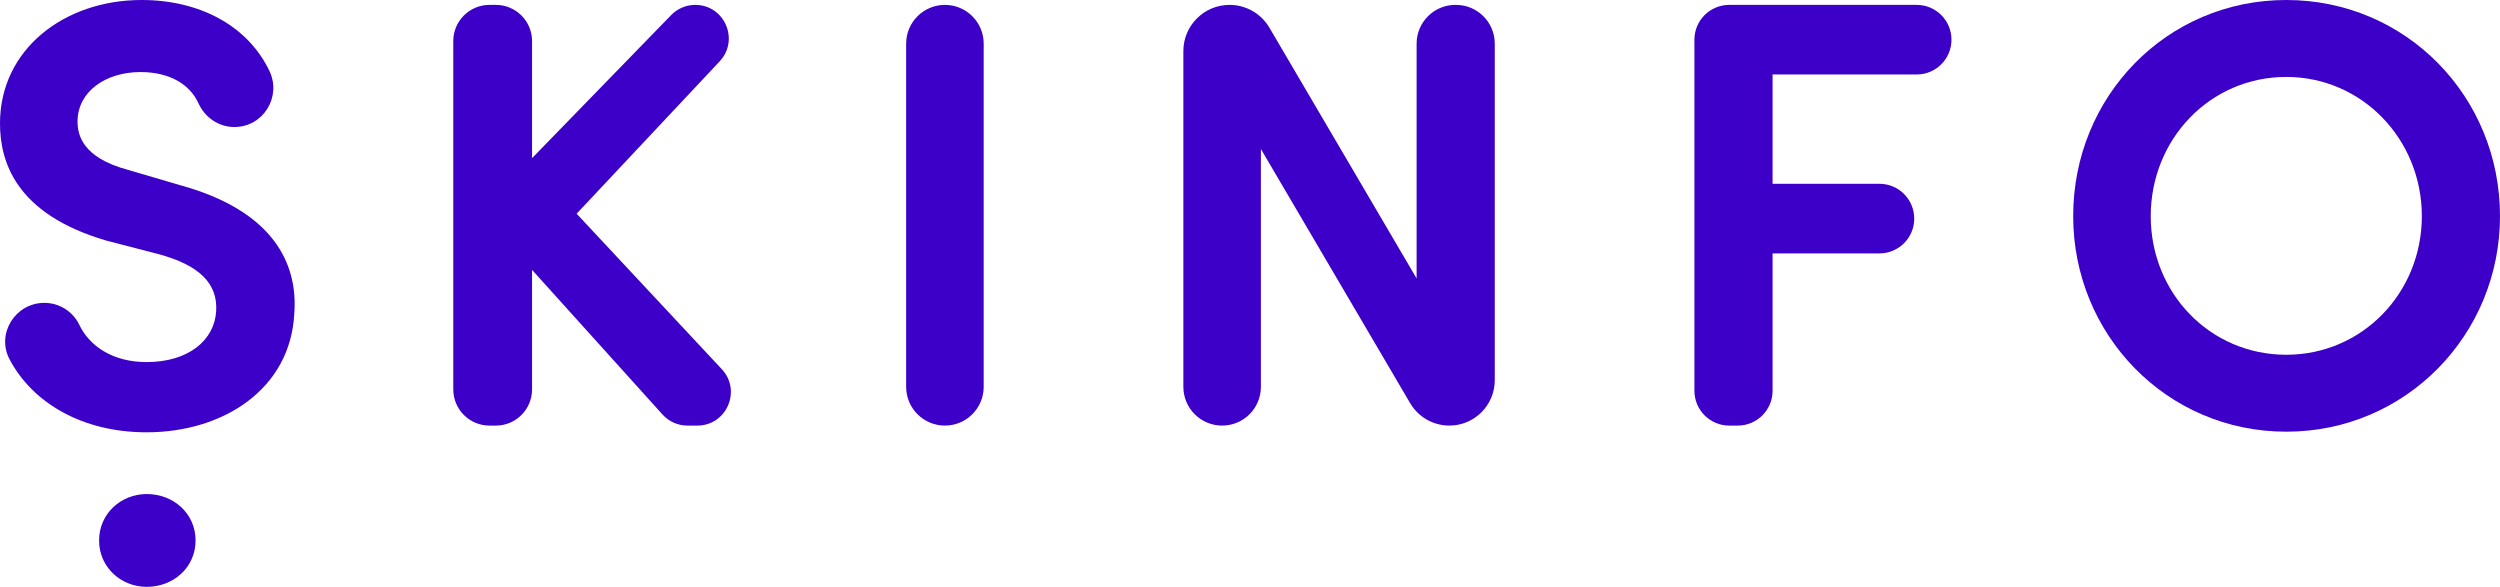 <?xml version="1.0" encoding="UTF-8" standalone="no"?>
<svg xmlns="http://www.w3.org/2000/svg" xmlns:xlink="http://www.w3.org/1999/xlink" version="1.1" width="1000pt" height="234.739pt" viewBox="0 0 1000 234.739">
<g enable-background="new">
<g id="Layer-1" data-name="Lager 1">
<clipPath id="cp0">
<path transform="matrix(1,0,0,-1,0,234.739)" d="M 0 234.739 L 1000 234.739 L 1000 0 L 0 0 Z "/>
</clipPath>
<g clip-path="url(#cp0)">
<path transform="matrix(1,0,0,-1,17.74,121.143)" d="M 0 0 C 5.995 0 11.435 -3.451 14.022 -8.859 C 18.03 -17.237 27.326 -23.69 40.876 -23.69 C 57.731 -23.69 67.99 -14.897 68.721 -3.418 C 69.454 7.816 61.882 15.143 45.519 19.539 L 24.759 24.912 C -11.875 35.659 -17.74 56.906 -17.74 71.805 C -17.74 101.36 7.906 121.143 38.923 121.143 C 62.235 121.143 81.464 110.742 90.041 92.744 C 94.987 82.358 87.523 70.341 76.022 70.341 L 75.957 70.341 C 69.71 70.341 64.235 74.152 61.64 79.834 C 58.104 87.58 49.917 92.321 38.436 92.321 C 24.513 92.321 13.279 84.505 13.279 72.538 C 13.279 67.165 15.233 58.128 33.306 53.243 L 54.068 47.138 C 91.68 36.879 101.448 15.63 99.984 -4.153 C 98.516 -34.437 71.653 -51.779 40.876 -51.779 C 15.086 -51.779 -4.778 -39.933 -13.924 -22.577 C -19.329 -12.322 -11.59 0 0 0 " fill="#3c00c8"/>
<path transform="matrix(1,0,0,-1,278.924,170.235)" d="M 0 0 L -3.966 0 C -7.762 0 -11.38 1.608 -13.92 4.428 L -66.103 62.281 L -66.103 14.475 C -66.103 6.48 -72.583 0 -80.577 0 L -83.137 0 C -91.13 0 -97.611 6.48 -97.611 14.475 L -97.611 153.806 C -97.611 161.799 -91.13 168.28 -83.137 168.28 L -80.577 168.28 C -72.583 168.28 -66.103 161.799 -66.103 153.806 L -66.103 106.975 L -10.444 164.219 C -7.919 166.815 -4.453 168.28 -.833 168.28 C 10.906 168.28 16.976 154.258 8.941 145.699 L -48.273 84.751 L 9.799 22.556 C 17.798 13.986 11.723 0 0 0 " fill="#3c00c8"/>
<path transform="matrix(1,0,0,-1,377.966,1.954)" d="M 0 0 L 0 0 C 8.565 0 15.509 -6.943 15.509 -15.509 L 15.509 -152.772 C 15.509 -161.337 8.565 -168.28 0 -168.28 C -8.565 -168.28 -15.509 -161.337 -15.509 -152.772 L -15.509 -15.509 C -15.509 -6.943 -8.565 0 0 0 " fill="#3c00c8"/>
<path transform="matrix(1,0,0,-1,579.733,170.235)" d="M 0 0 L 0 0 C -6.446 0 -12.408 3.414 -15.672 8.971 L -75.374 110.639 L -75.374 15.51 C -75.374 6.942 -82.316 0 -90.881 0 C -99.446 0 -106.391 6.942 -106.391 15.51 L -106.391 149.797 C -106.391 160.005 -98.114 168.28 -87.906 168.28 C -81.351 168.28 -75.286 164.808 -71.966 159.153 L -13.09 58.862 L -13.09 152.771 C -13.09 161.337 -6.146 168.28 2.419 168.28 L 2.665 168.28 C 11.229 168.28 18.172 161.337 18.172 152.771 L 18.172 18.173 C 18.172 8.136 10.036 0 0 0 " fill="#3c00c8"/>
<path transform="matrix(1,0,0,-1,691.688,1.954)" d="M 0 0 L 74.981 0 C 82.671 0 88.902 -6.233 88.902 -13.92 C 88.902 -21.61 82.671 -27.843 74.981 -27.843 L 17.342 -27.843 L 17.342 -71.562 L 60.086 -71.562 C 67.773 -71.562 74.007 -77.795 74.007 -85.482 L 74.007 -85.484 C 74.007 -93.172 67.773 -99.405 60.086 -99.405 L 17.342 -99.405 L 17.342 -154.359 C 17.342 -162.047 11.109 -168.28 3.42 -168.28 L 0 -168.28 C -7.687 -168.28 -13.921 -162.047 -13.921 -154.359 L -13.921 -13.92 C -13.921 -6.233 -7.687 0 0 0 " fill="#3c00c8"/>
<path transform="matrix(1,0,0,-1,914.516,0)" d="M 0 0 C 47.871 0 85.484 -38.589 85.484 -86.461 C 85.484 -133.844 47.871 -172.677 0 -172.677 C -47.872 -172.677 -85.243 -133.844 -85.243 -86.461 C -85.243 -38.589 -47.872 0 0 0 M 0 -141.903 C 30.285 -141.903 54.22 -117.234 54.22 -86.461 C 54.22 -55.686 30.285 -30.773 0 -30.773 C -30.529 -30.773 -54.222 -55.686 -54.222 -86.461 C -54.222 -117.234 -30.529 -141.903 0 -141.903 " fill="#3c00c8"/>
<path transform="matrix(1,0,0,-1,58.685,197.614)" d="M 0 0 C 10.745 0 19.54 -7.816 19.54 -18.562 C 19.54 -29.31 10.745 -37.125 0 -37.125 C -10.259 -37.125 -19.05 -29.31 -19.05 -18.562 C -19.05 -7.816 -10.259 0 0 0 " fill="#3c00c8"/>
</g>
</g>
</g>
</svg>
